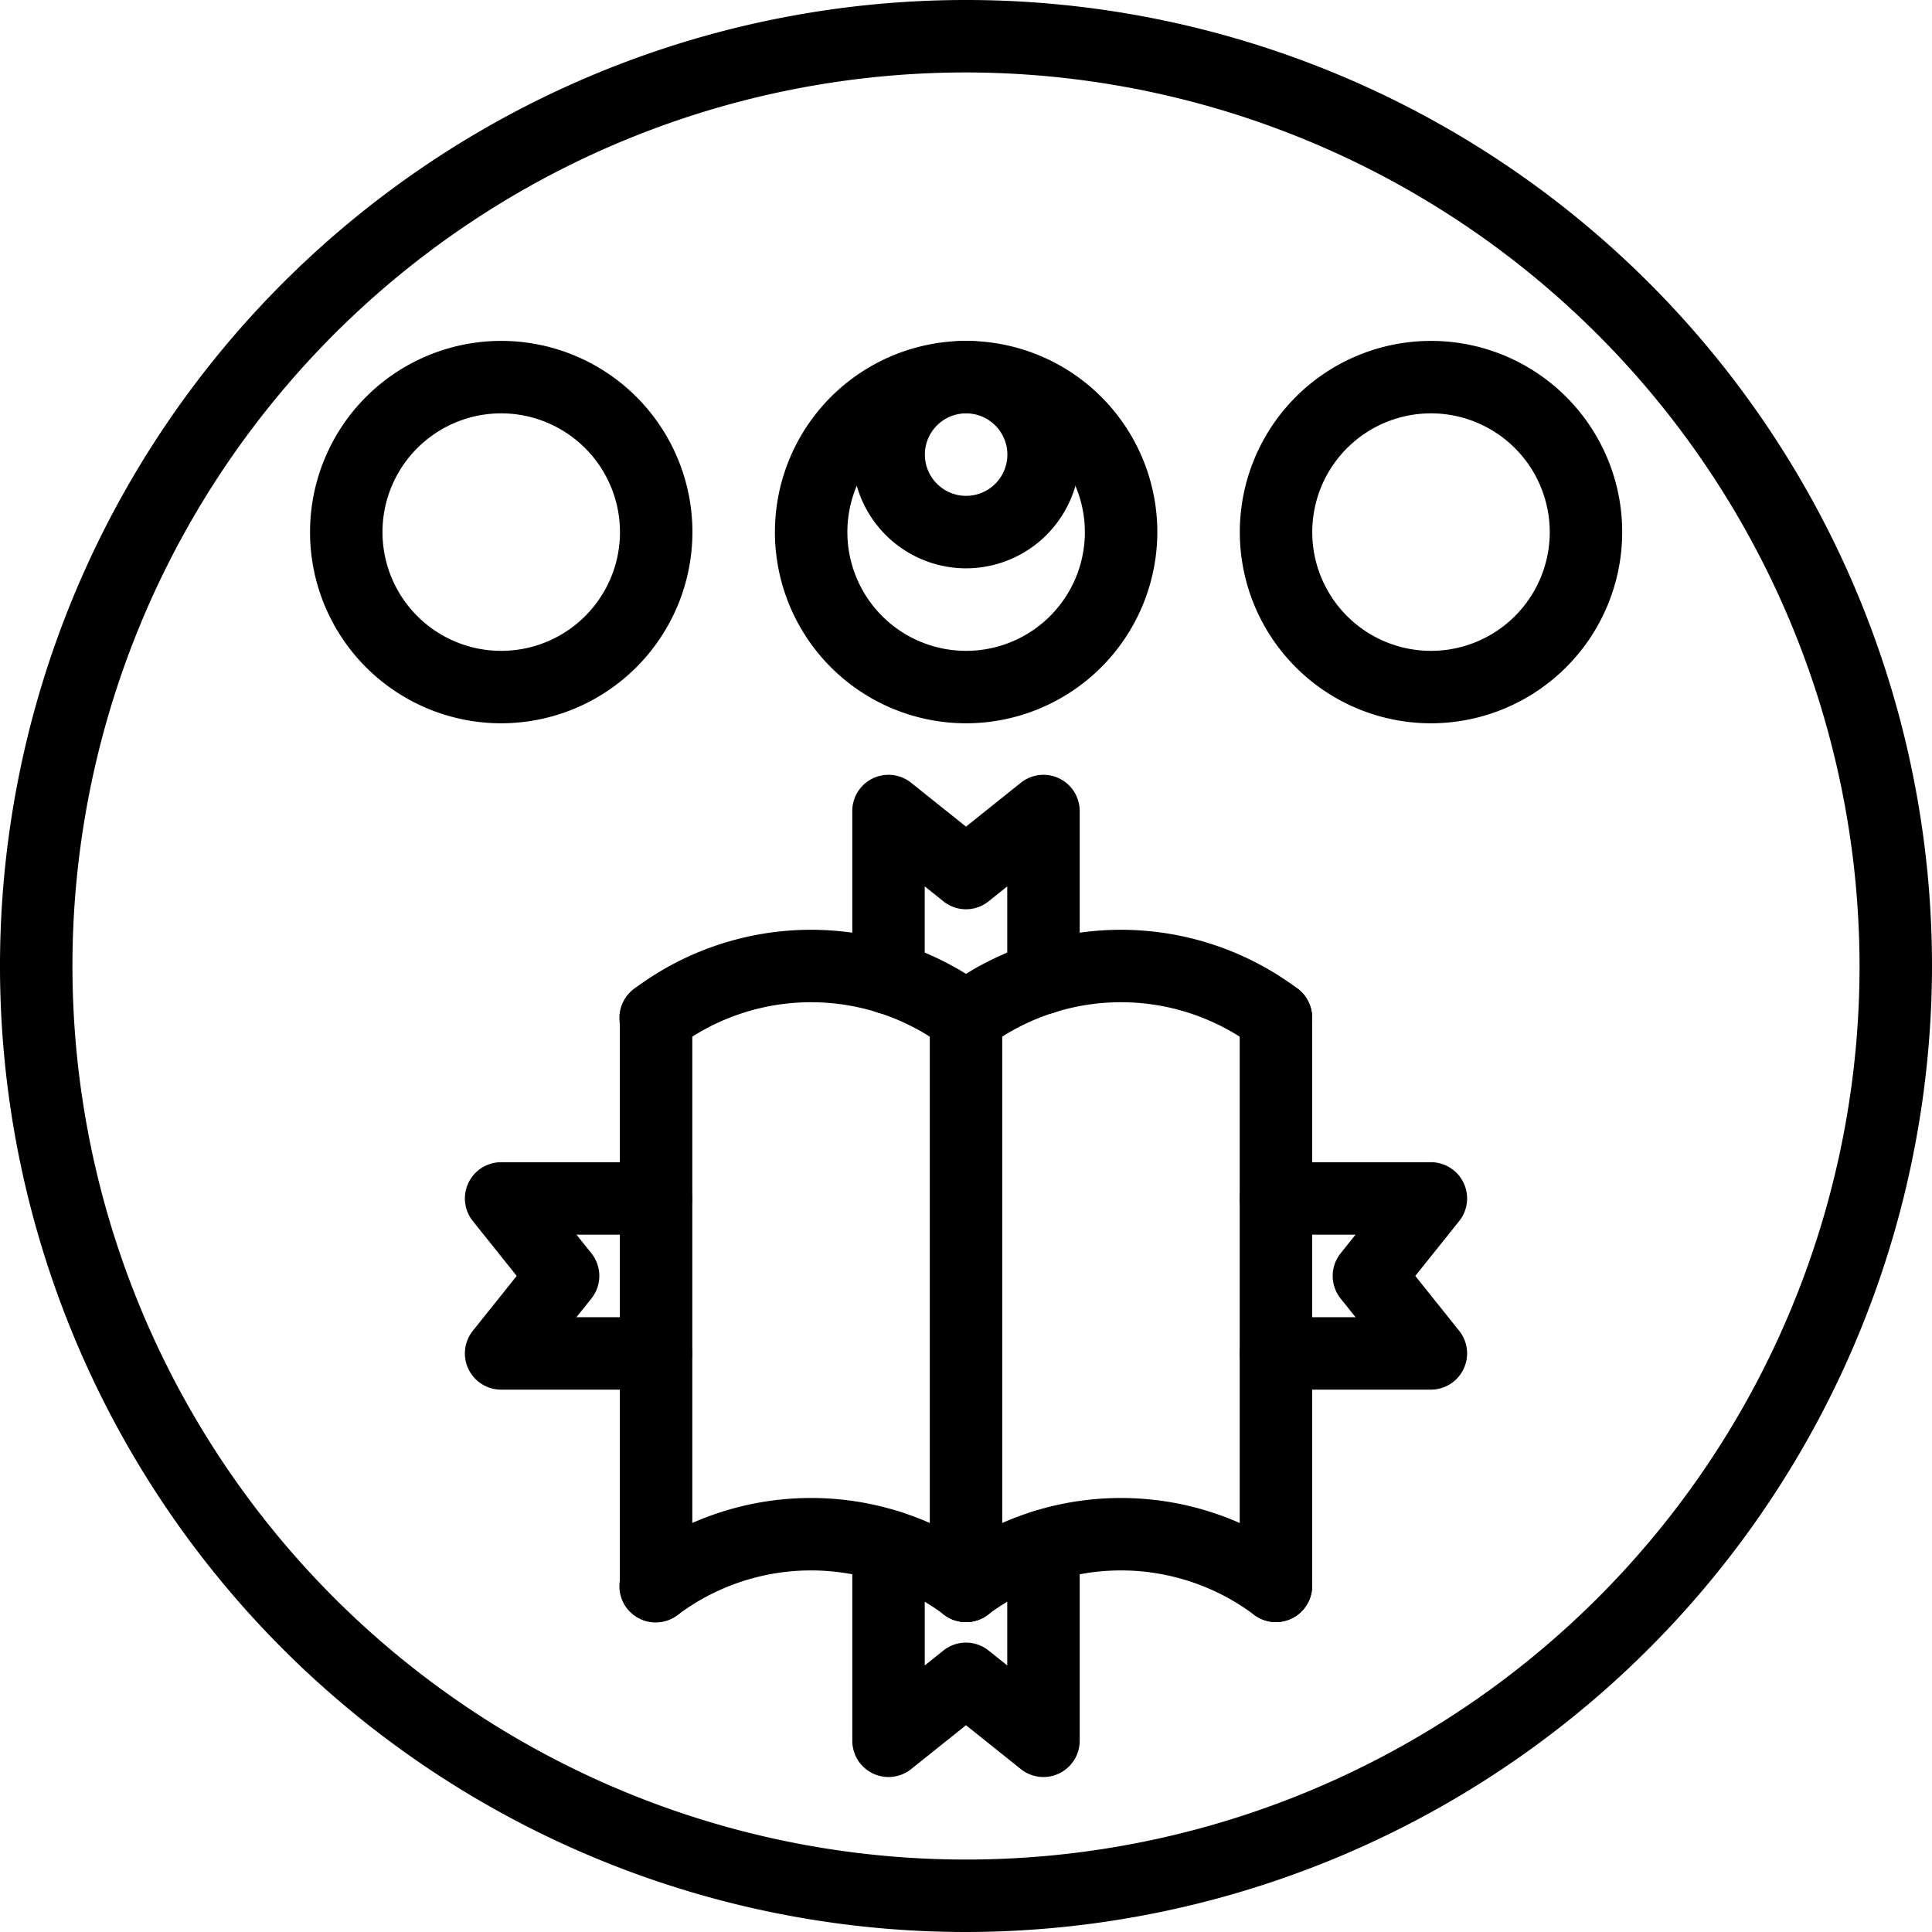 <svg xmlns="http://www.w3.org/2000/svg" viewBox="0 0 80 80"><title>alo_icon_community_islington-small</title><path d="M40,80A40,40,0,1,1,80,40,40.046,40.046,0,0,1,40,80ZM40,3A37,37,0,1,0,77,40,37.042,37.042,0,0,0,40,3Z"/><path d="M40.001,67.167a1.5,1.5,0,0,1-.902-2.699,12.195,12.195,0,0,1,14.635,0,1.5,1.5,0,0,1-1.803,2.398,9.195,9.195,0,0,0-11.031,0A1.492,1.492,0,0,1,40.001,67.167Z"/><path d="M39.999,67.167a1.491,1.491,0,0,1-.9-.301,9.195,9.195,0,0,0-11.031,0,1.5,1.5,0,1,1-1.802-2.398,12.194,12.194,0,0,1,14.635,0A1.5,1.5,0,0,1,39.999,67.167Z"/><path d="M40.001,43.639a1.5,1.5,0,0,1-.902-2.699,12.195,12.195,0,0,1,14.635,0,1.5,1.5,0,0,1-1.803,2.398,9.195,9.195,0,0,0-11.031,0A1.492,1.492,0,0,1,40.001,43.639Z"/><path d="M39.999,43.639a1.491,1.491,0,0,1-.9-.301,9.195,9.195,0,0,0-11.031,0,1.5,1.5,0,1,1-1.802-2.398,12.194,12.194,0,0,1,14.635,0,1.5,1.5,0,0,1-.902,2.699Z"/><path d="M40,67.167a1.5,1.5,0,0,1-1.5-1.5V42.139a1.5,1.5,0,0,1,3,0V65.667A1.5,1.5,0,0,1,40,67.167Z"/><path d="M52.833,67.167a1.5,1.5,0,0,1-1.5-1.5V42.139a1.5,1.5,0,0,1,3,0V65.667A1.5,1.5,0,0,1,52.833,67.167Z"/><path d="M27.167,67.167a1.5,1.5,0,0,1-1.5-1.5V42.139a1.5,1.5,0,0,1,3,0V65.667A1.5,1.5,0,0,1,27.167,67.167Z"/><path d="M20.755,29.95a7.917,7.917,0,1,1,7.917-7.917A7.926,7.926,0,0,1,20.755,29.95Zm0-12.834a4.917,4.917,0,1,0,4.917,4.917A4.923,4.923,0,0,0,20.755,17.116Z"/><path d="M40.005,29.95a7.917,7.917,0,1,1,7.917-7.917A7.926,7.926,0,0,1,40.005,29.95Zm0-12.834a4.917,4.917,0,1,0,4.917,4.917A4.923,4.923,0,0,0,40.005,17.116Z"/><path d="M59.255,29.95a7.917,7.917,0,1,1,7.917-7.917A7.925,7.925,0,0,1,59.255,29.95Zm0-12.834a4.917,4.917,0,1,0,4.917,4.917A4.922,4.922,0,0,0,59.255,17.116Z"/><path d="M40.005,23.533a4.708,4.708,0,1,1,4.708-4.708A4.714,4.714,0,0,1,40.005,23.533Zm0-6.417a1.708,1.708,0,1,0,1.708,1.709A1.711,1.711,0,0,0,40.005,17.116Z"/><path d="M43.208,41.997a1.5,1.5,0,0,1-1.5-1.5v-3.792l-.771.616a1.497,1.497,0,0,1-1.875,0l-.771-.617v3.793a1.5,1.5,0,0,1-3,0V33.583a1.5,1.5,0,0,1,2.437-1.171L40,34.229l2.271-1.817A1.5,1.5,0,0,1,44.708,33.583v6.914A1.5,1.5,0,0,1,43.208,41.997Z"/><path d="M43.208,73.583a1.497,1.497,0,0,1-.938-.329L40,71.438l-2.271,1.816a1.5,1.5,0,0,1-2.437-1.171V64.025a1.5,1.5,0,0,1,3,0v4.937l.771-.616a1.497,1.497,0,0,1,1.874,0l.771.616V64.025a1.5,1.5,0,0,1,3,0V72.083a1.502,1.502,0,0,1-1.5,1.5Z"/><path d="M27.166,57.542H20.75a1.5,1.5,0,0,1-1.171-2.437L21.396,52.833,19.579,50.562A1.5,1.5,0,0,1,20.75,48.125h6.417a1.5,1.5,0,1,1,0,3H23.871l.617.771a1.501,1.501,0,0,1,0,1.874l-.618.772h3.296a1.5,1.5,0,1,1,0,3Z"/><path d="M59.25,57.542H52.833a1.5,1.5,0,0,1,0-3h3.297l-.618-.772a1.501,1.501,0,0,1,.001-1.874l.616-.771H52.833a1.5,1.5,0,0,1,0-3H59.25a1.5,1.5,0,0,1,1.171,2.438L58.604,52.833l1.817,2.272A1.5,1.5,0,0,1,59.25,57.542Z"/></svg>